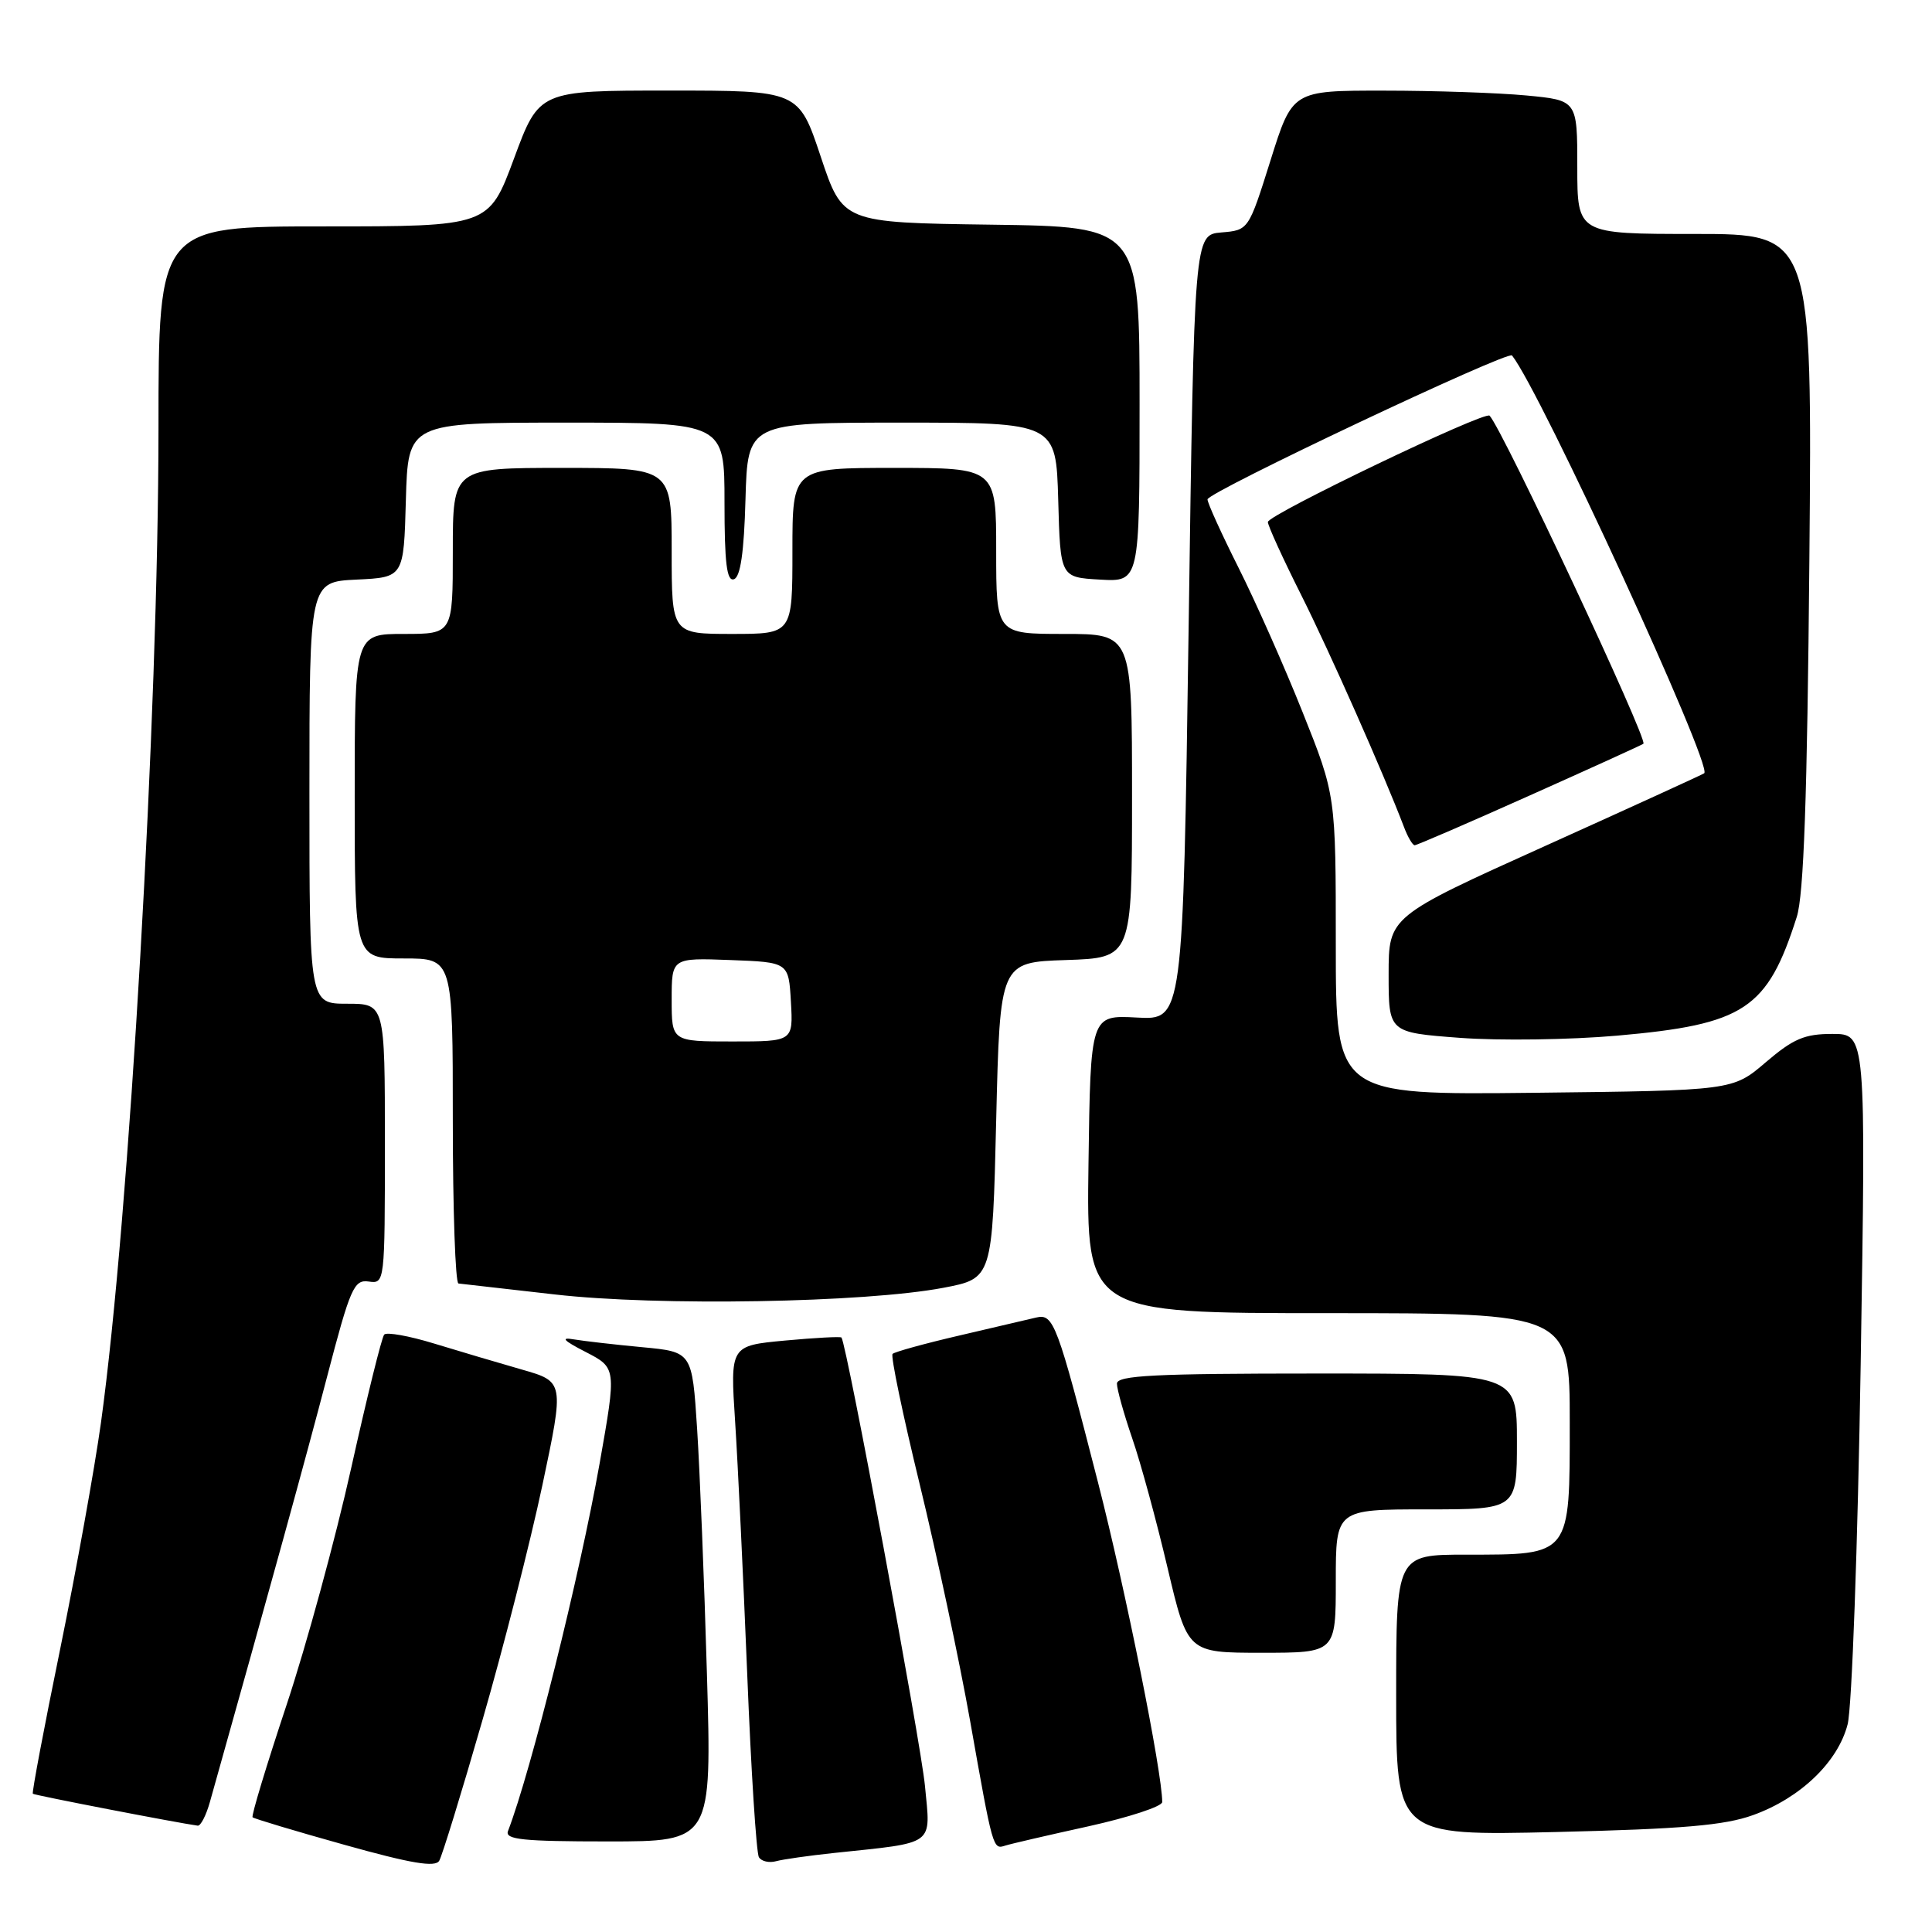 <?xml version="1.0" encoding="UTF-8" standalone="no"?>
<!DOCTYPE svg PUBLIC "-//W3C//DTD SVG 1.1//EN" "http://www.w3.org/Graphics/SVG/1.1/DTD/svg11.dtd" >
<svg xmlns="http://www.w3.org/2000/svg" xmlns:xlink="http://www.w3.org/1999/xlink" version="1.1" viewBox="0 0 256 256">
 <g >
 <path fill="currentColor"
d=" M 63.93 227.92 C 66.70 218.34 70.27 204.33 71.87 196.79 C 74.77 183.08 74.77 183.08 69.14 181.47 C 66.04 180.58 60.80 179.03 57.50 178.02 C 54.20 177.01 51.23 176.48 50.91 176.84 C 50.58 177.20 48.62 185.15 46.54 194.50 C 44.46 203.85 40.60 218.02 37.95 225.98 C 35.30 233.95 33.28 240.62 33.47 240.80 C 33.65 240.98 39.13 242.63 45.65 244.45 C 54.50 246.93 57.68 247.46 58.20 246.56 C 58.59 245.89 61.17 237.51 63.93 227.92 Z  M 110.50 245.53 C 124.11 244.09 123.32 244.67 122.56 236.62 C 122.00 230.79 112.20 178.15 111.50 177.23 C 111.39 177.08 108.02 177.26 104.02 177.63 C 96.75 178.31 96.75 178.31 97.41 188.41 C 97.77 193.96 98.49 208.99 99.01 221.80 C 99.52 234.62 100.22 245.55 100.56 246.09 C 100.89 246.64 101.92 246.87 102.83 246.62 C 103.75 246.37 107.20 245.88 110.50 245.53 Z  M 144.25 241.99 C 149.61 240.80 154.00 239.36 154.00 238.78 C 154.00 234.84 149.15 210.70 145.51 196.50 C 140.06 175.25 139.61 174.04 137.30 174.58 C 136.31 174.82 131.73 175.88 127.13 176.96 C 122.52 178.03 118.54 179.13 118.27 179.40 C 118.00 179.67 119.62 187.45 121.87 196.69 C 124.12 205.94 127.12 220.03 128.54 228.00 C 131.58 245.15 131.56 245.08 133.21 244.55 C 133.92 244.32 138.89 243.17 144.25 241.99 Z  M 93.67 221.75 C 93.32 209.51 92.73 194.92 92.37 189.31 C 91.71 179.13 91.71 179.13 85.10 178.51 C 81.47 178.17 77.38 177.70 76.00 177.47 C 74.22 177.16 74.69 177.65 77.60 179.14 C 81.69 181.25 81.69 181.25 79.46 193.87 C 76.82 208.76 70.37 234.67 67.31 242.63 C 66.88 243.75 69.29 244.00 80.55 244.00 C 94.32 244.00 94.32 244.00 93.67 221.75 Z  M 232.29 240.51 C 238.57 238.25 243.54 233.47 244.82 228.48 C 245.39 226.29 246.16 204.81 246.55 180.75 C 247.25 137.00 247.25 137.00 242.80 137.00 C 239.11 137.00 237.62 137.64 233.98 140.75 C 229.60 144.50 229.60 144.50 203.30 144.80 C 177.00 145.09 177.00 145.09 177.00 125.24 C 177.00 105.38 177.00 105.38 172.61 94.39 C 170.20 88.34 166.37 79.72 164.11 75.22 C 161.85 70.72 160.00 66.65 160.00 66.17 C 160.00 65.23 199.81 46.42 200.35 47.10 C 204.14 51.87 226.97 101.50 225.82 102.46 C 225.64 102.61 216.16 106.94 204.75 112.09 C 184.00 121.45 184.00 121.45 184.00 129.13 C 184.00 136.81 184.00 136.81 193.45 137.52 C 198.65 137.91 208.02 137.78 214.27 137.23 C 231.16 135.74 234.18 133.74 238.08 121.50 C 239.01 118.60 239.47 105.61 239.75 74.25 C 240.13 31.00 240.13 31.00 224.57 31.00 C 209.00 31.00 209.00 31.00 209.00 22.14 C 209.00 13.29 209.00 13.29 202.25 12.65 C 198.54 12.30 190.04 12.01 183.38 12.01 C 171.25 12.00 171.25 12.00 168.35 21.25 C 165.44 30.50 165.44 30.50 161.84 30.80 C 158.24 31.11 158.24 31.11 157.50 83.14 C 156.75 135.17 156.75 135.17 150.63 134.83 C 144.50 134.50 144.50 134.50 144.23 154.25 C 143.96 174.00 143.96 174.00 175.98 174.00 C 208.00 174.00 208.00 174.00 208.00 188.44 C 208.00 206.25 208.20 206.00 194.28 206.00 C 185.00 206.00 185.00 206.00 185.00 224.62 C 185.00 243.25 185.00 243.25 206.25 242.75 C 222.94 242.35 228.53 241.87 232.29 240.51 Z  M 27.82 238.75 C 35.75 210.53 40.54 193.15 43.32 182.50 C 46.42 170.63 46.90 169.53 48.86 169.81 C 50.98 170.12 51.00 169.97 51.00 151.56 C 51.00 133.00 51.00 133.00 46.00 133.00 C 41.00 133.00 41.00 133.00 41.00 105.05 C 41.00 77.10 41.00 77.10 47.25 76.80 C 53.50 76.50 53.50 76.50 53.78 66.25 C 54.07 56.00 54.07 56.00 75.03 56.00 C 96.00 56.00 96.00 56.00 96.00 66.58 C 96.00 74.60 96.30 77.07 97.25 76.75 C 98.11 76.47 98.59 73.20 98.78 66.17 C 99.07 56.00 99.07 56.00 119.50 56.00 C 139.93 56.00 139.93 56.00 140.22 66.25 C 140.50 76.50 140.50 76.50 145.75 76.80 C 151.00 77.10 151.00 77.10 151.00 53.57 C 151.00 30.04 151.00 30.04 131.33 29.77 C 111.67 29.50 111.67 29.50 108.75 20.75 C 105.83 12.00 105.83 12.00 88.64 12.00 C 71.44 12.00 71.44 12.00 68.11 21.00 C 64.77 30.00 64.77 30.00 42.89 30.00 C 21.00 30.00 21.00 30.00 21.00 56.75 C 20.99 94.54 17.13 161.35 13.38 188.50 C 12.54 194.55 10.11 208.03 7.98 218.47 C 5.84 228.90 4.21 237.54 4.35 237.68 C 4.55 237.88 23.50 241.54 26.20 241.91 C 26.59 241.96 27.32 240.54 27.82 238.75 Z  M 177.00 209.50 C 177.00 200.00 177.00 200.00 189.00 200.00 C 201.00 200.00 201.00 200.00 201.00 191.00 C 201.00 182.00 201.00 182.00 174.50 182.00 C 152.98 182.00 148.00 182.25 148.00 183.34 C 148.00 184.08 148.91 187.33 150.02 190.57 C 151.14 193.80 153.24 201.52 154.70 207.72 C 157.36 219.00 157.36 219.00 167.18 219.00 C 177.00 219.00 177.00 219.00 177.00 209.50 Z  M 125.00 170.64 C 131.50 169.40 131.50 169.40 132.00 148.45 C 132.50 127.50 132.50 127.50 141.25 127.21 C 150.00 126.92 150.00 126.92 150.00 105.46 C 150.00 84.00 150.00 84.00 141.00 84.00 C 132.00 84.00 132.00 84.00 132.00 73.00 C 132.00 62.00 132.00 62.00 118.50 62.00 C 105.00 62.00 105.00 62.00 105.00 73.00 C 105.00 84.00 105.00 84.00 97.00 84.00 C 89.00 84.00 89.00 84.00 89.00 73.00 C 89.00 62.00 89.00 62.00 74.50 62.00 C 60.00 62.00 60.00 62.00 60.00 73.00 C 60.00 84.00 60.00 84.00 53.50 84.00 C 47.00 84.00 47.00 84.00 47.00 105.50 C 47.00 127.00 47.00 127.00 53.50 127.00 C 60.00 127.00 60.00 127.00 60.00 148.50 C 60.00 160.32 60.34 170.03 60.75 170.07 C 61.16 170.12 66.90 170.77 73.50 171.52 C 87.18 173.09 114.59 172.62 125.00 170.64 Z  M 202.73 105.39 C 210.85 101.76 217.62 98.68 217.76 98.55 C 218.37 97.99 199.15 56.99 197.38 55.08 C 196.77 54.41 168.00 68.21 168.00 69.17 C 168.00 69.65 169.97 73.97 172.38 78.77 C 176.22 86.43 183.32 102.46 186.03 109.57 C 186.53 110.91 187.18 112.00 187.45 112.00 C 187.73 112.00 194.60 109.03 202.73 105.39 Z  M 89.00 132.46 C 89.00 126.92 89.00 126.92 96.75 127.21 C 104.50 127.50 104.50 127.50 104.80 132.75 C 105.10 138.00 105.10 138.00 97.05 138.00 C 89.00 138.00 89.00 138.00 89.00 132.46 Z "/>
</g>
</svg>